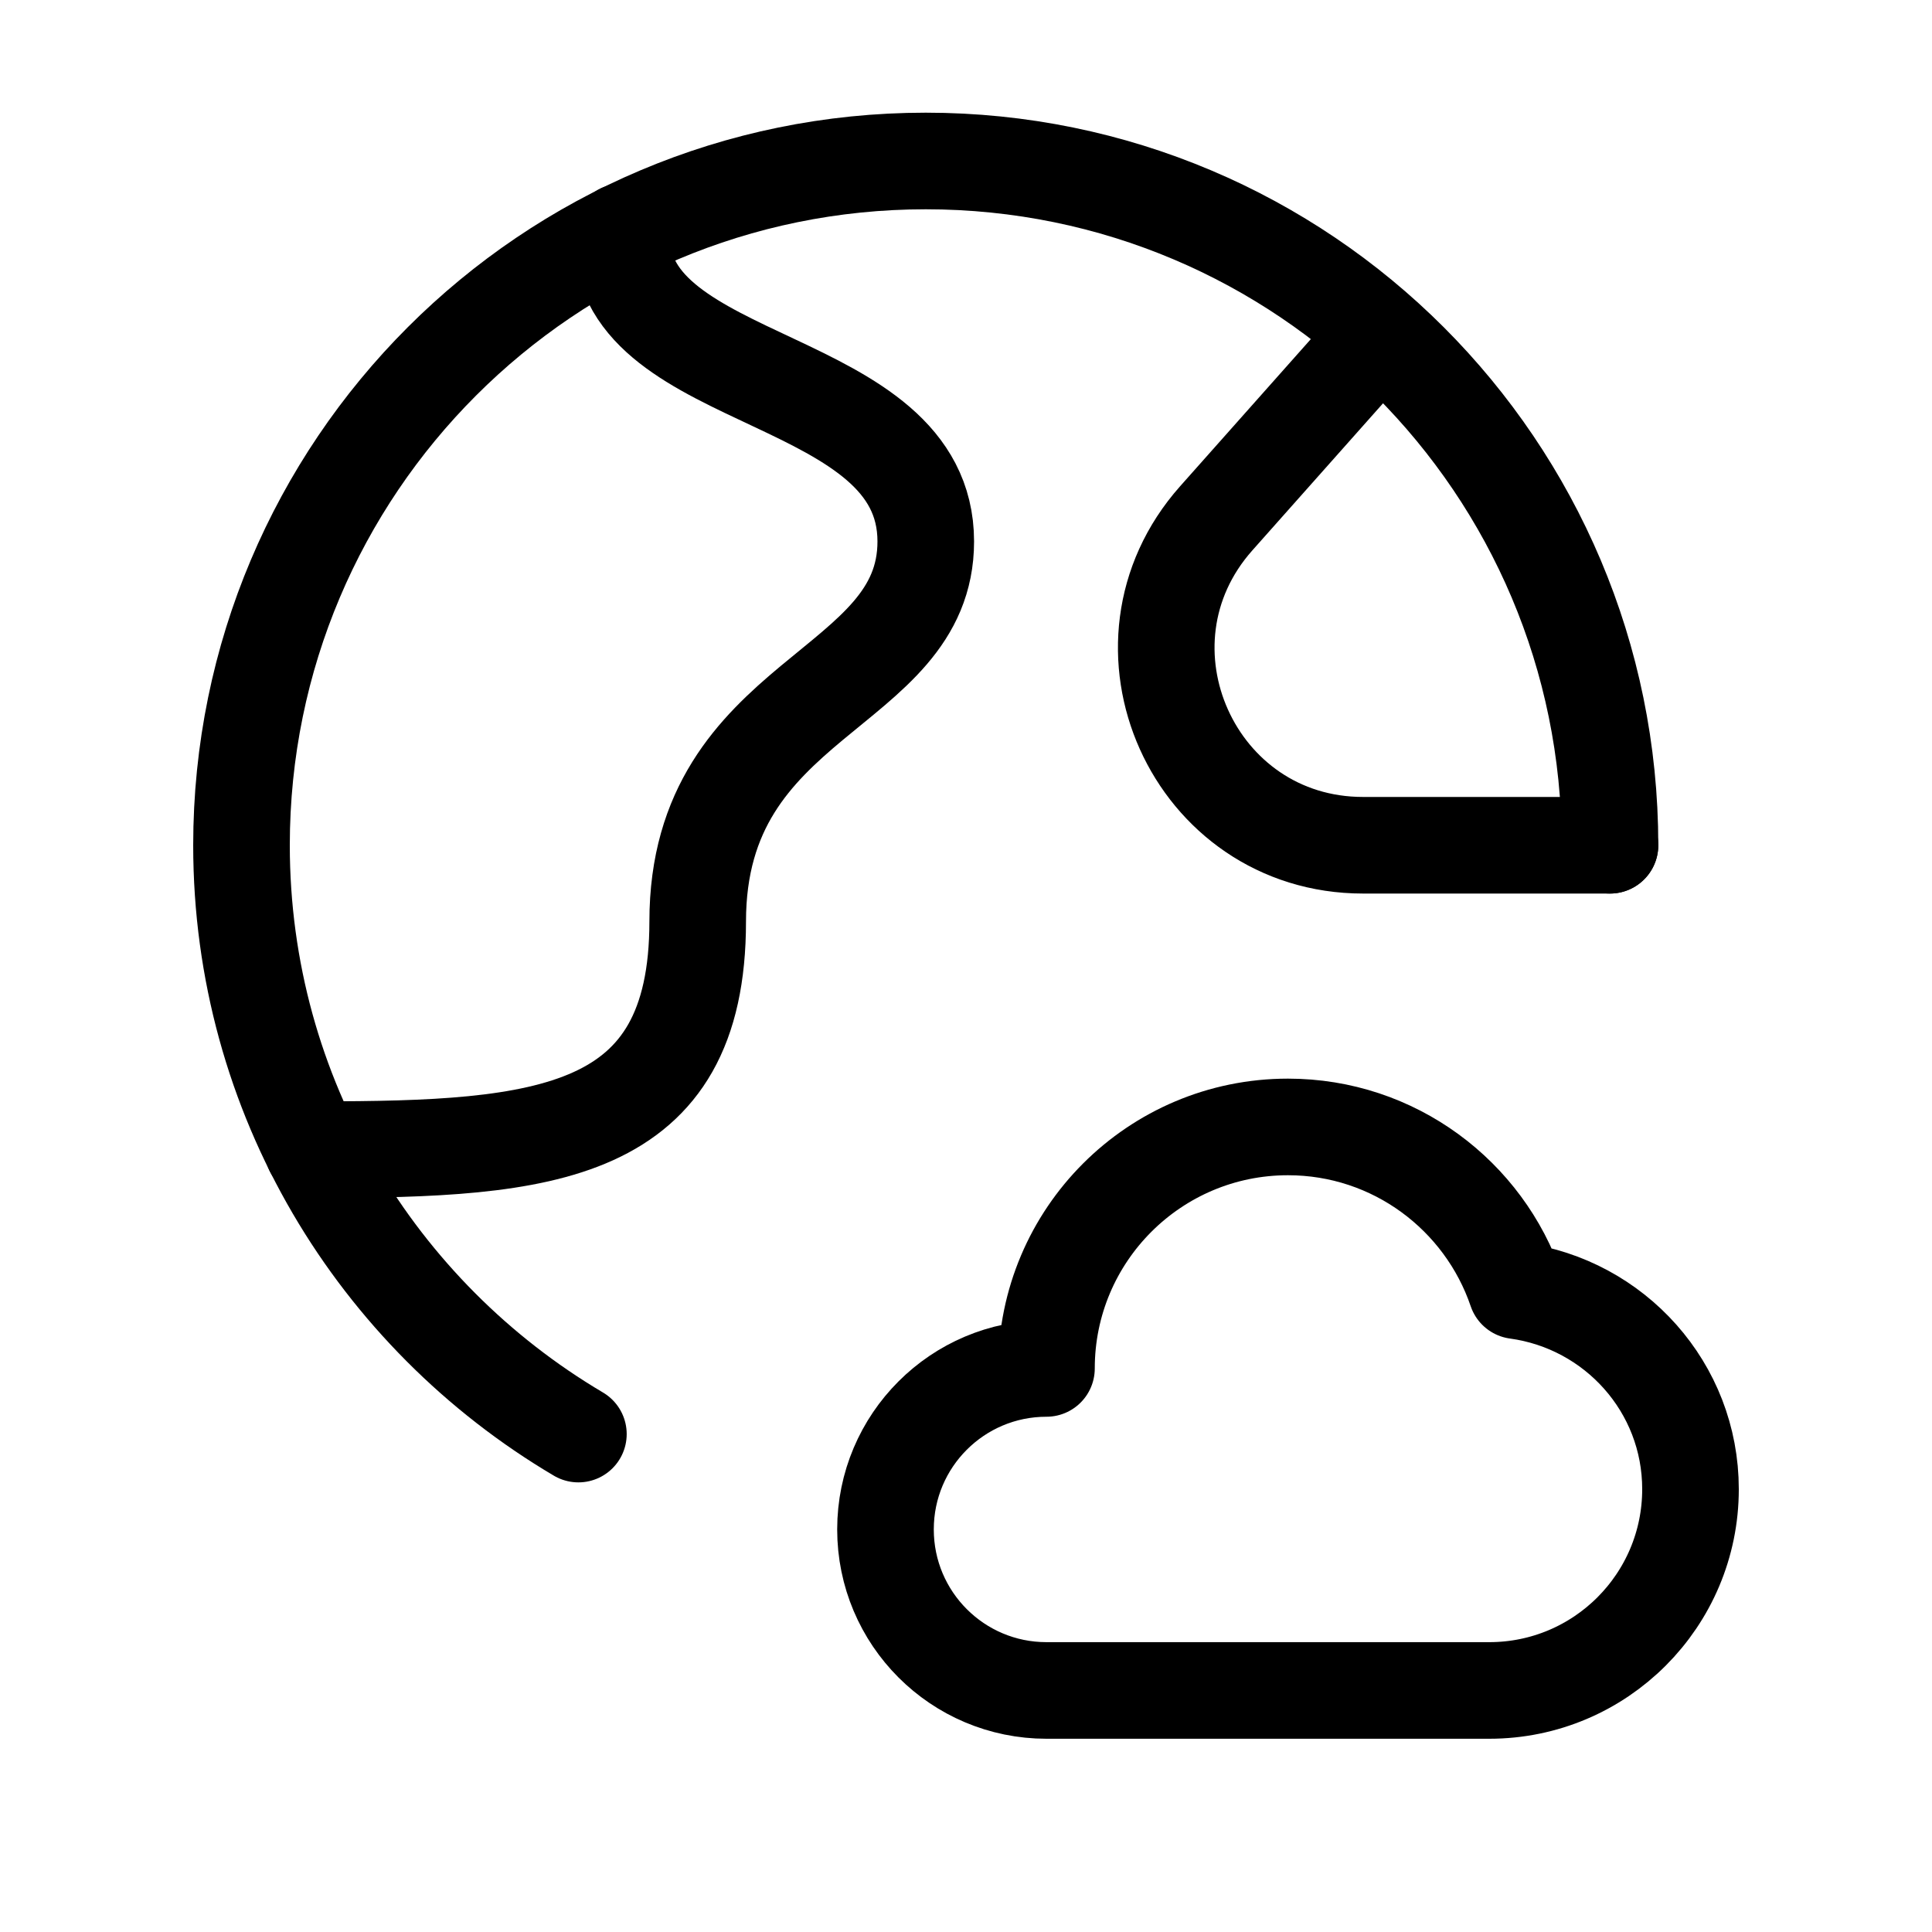<svg width="40" height="40" viewBox="0 0 40 40" fill="none" xmlns="http://www.w3.org/2000/svg">
<path d="M6.479 23.802H6.575C11.297 23.802 14.445 23.532 14.445 19.08C14.445 14.358 19.167 14.358 19.167 11.21C19.167 7.69 12.87 8.061 12.87 4.913V4.8" stroke="currentColor" stroke-width="2" stroke-linecap="round" stroke-linejoin="round"/>
<path d="M33.333 17.5H28.22C24.712 17.5 22.85 13.355 25.18 10.732L28.565 6.922" stroke="currentColor" stroke-width="2" stroke-linecap="round" stroke-linejoin="round"/>
<path fill-rule="evenodd" clip-rule="evenodd" d="M26.666 23.332C23.905 23.332 21.666 25.57 21.666 28.332C19.825 28.332 18.333 29.824 18.333 31.665C18.333 33.507 19.825 34.999 21.666 34.999H30.833C33.135 34.999 35 33.132 35 30.832C35 28.724 33.428 26.999 31.396 26.722C30.726 24.752 28.863 23.332 26.666 23.332V23.332Z" stroke="currentColor" stroke-width="2" stroke-linecap="round" stroke-linejoin="round"/>
<path d="M33.333 17.5C33.333 9.675 26.992 3.333 19.167 3.333C11.342 3.333 5 9.675 5 17.5C5 22.696 7.805 27.225 11.975 29.691" stroke="currentColor" stroke-width="2" stroke-linecap="round" stroke-linejoin="round"/>
</svg>
